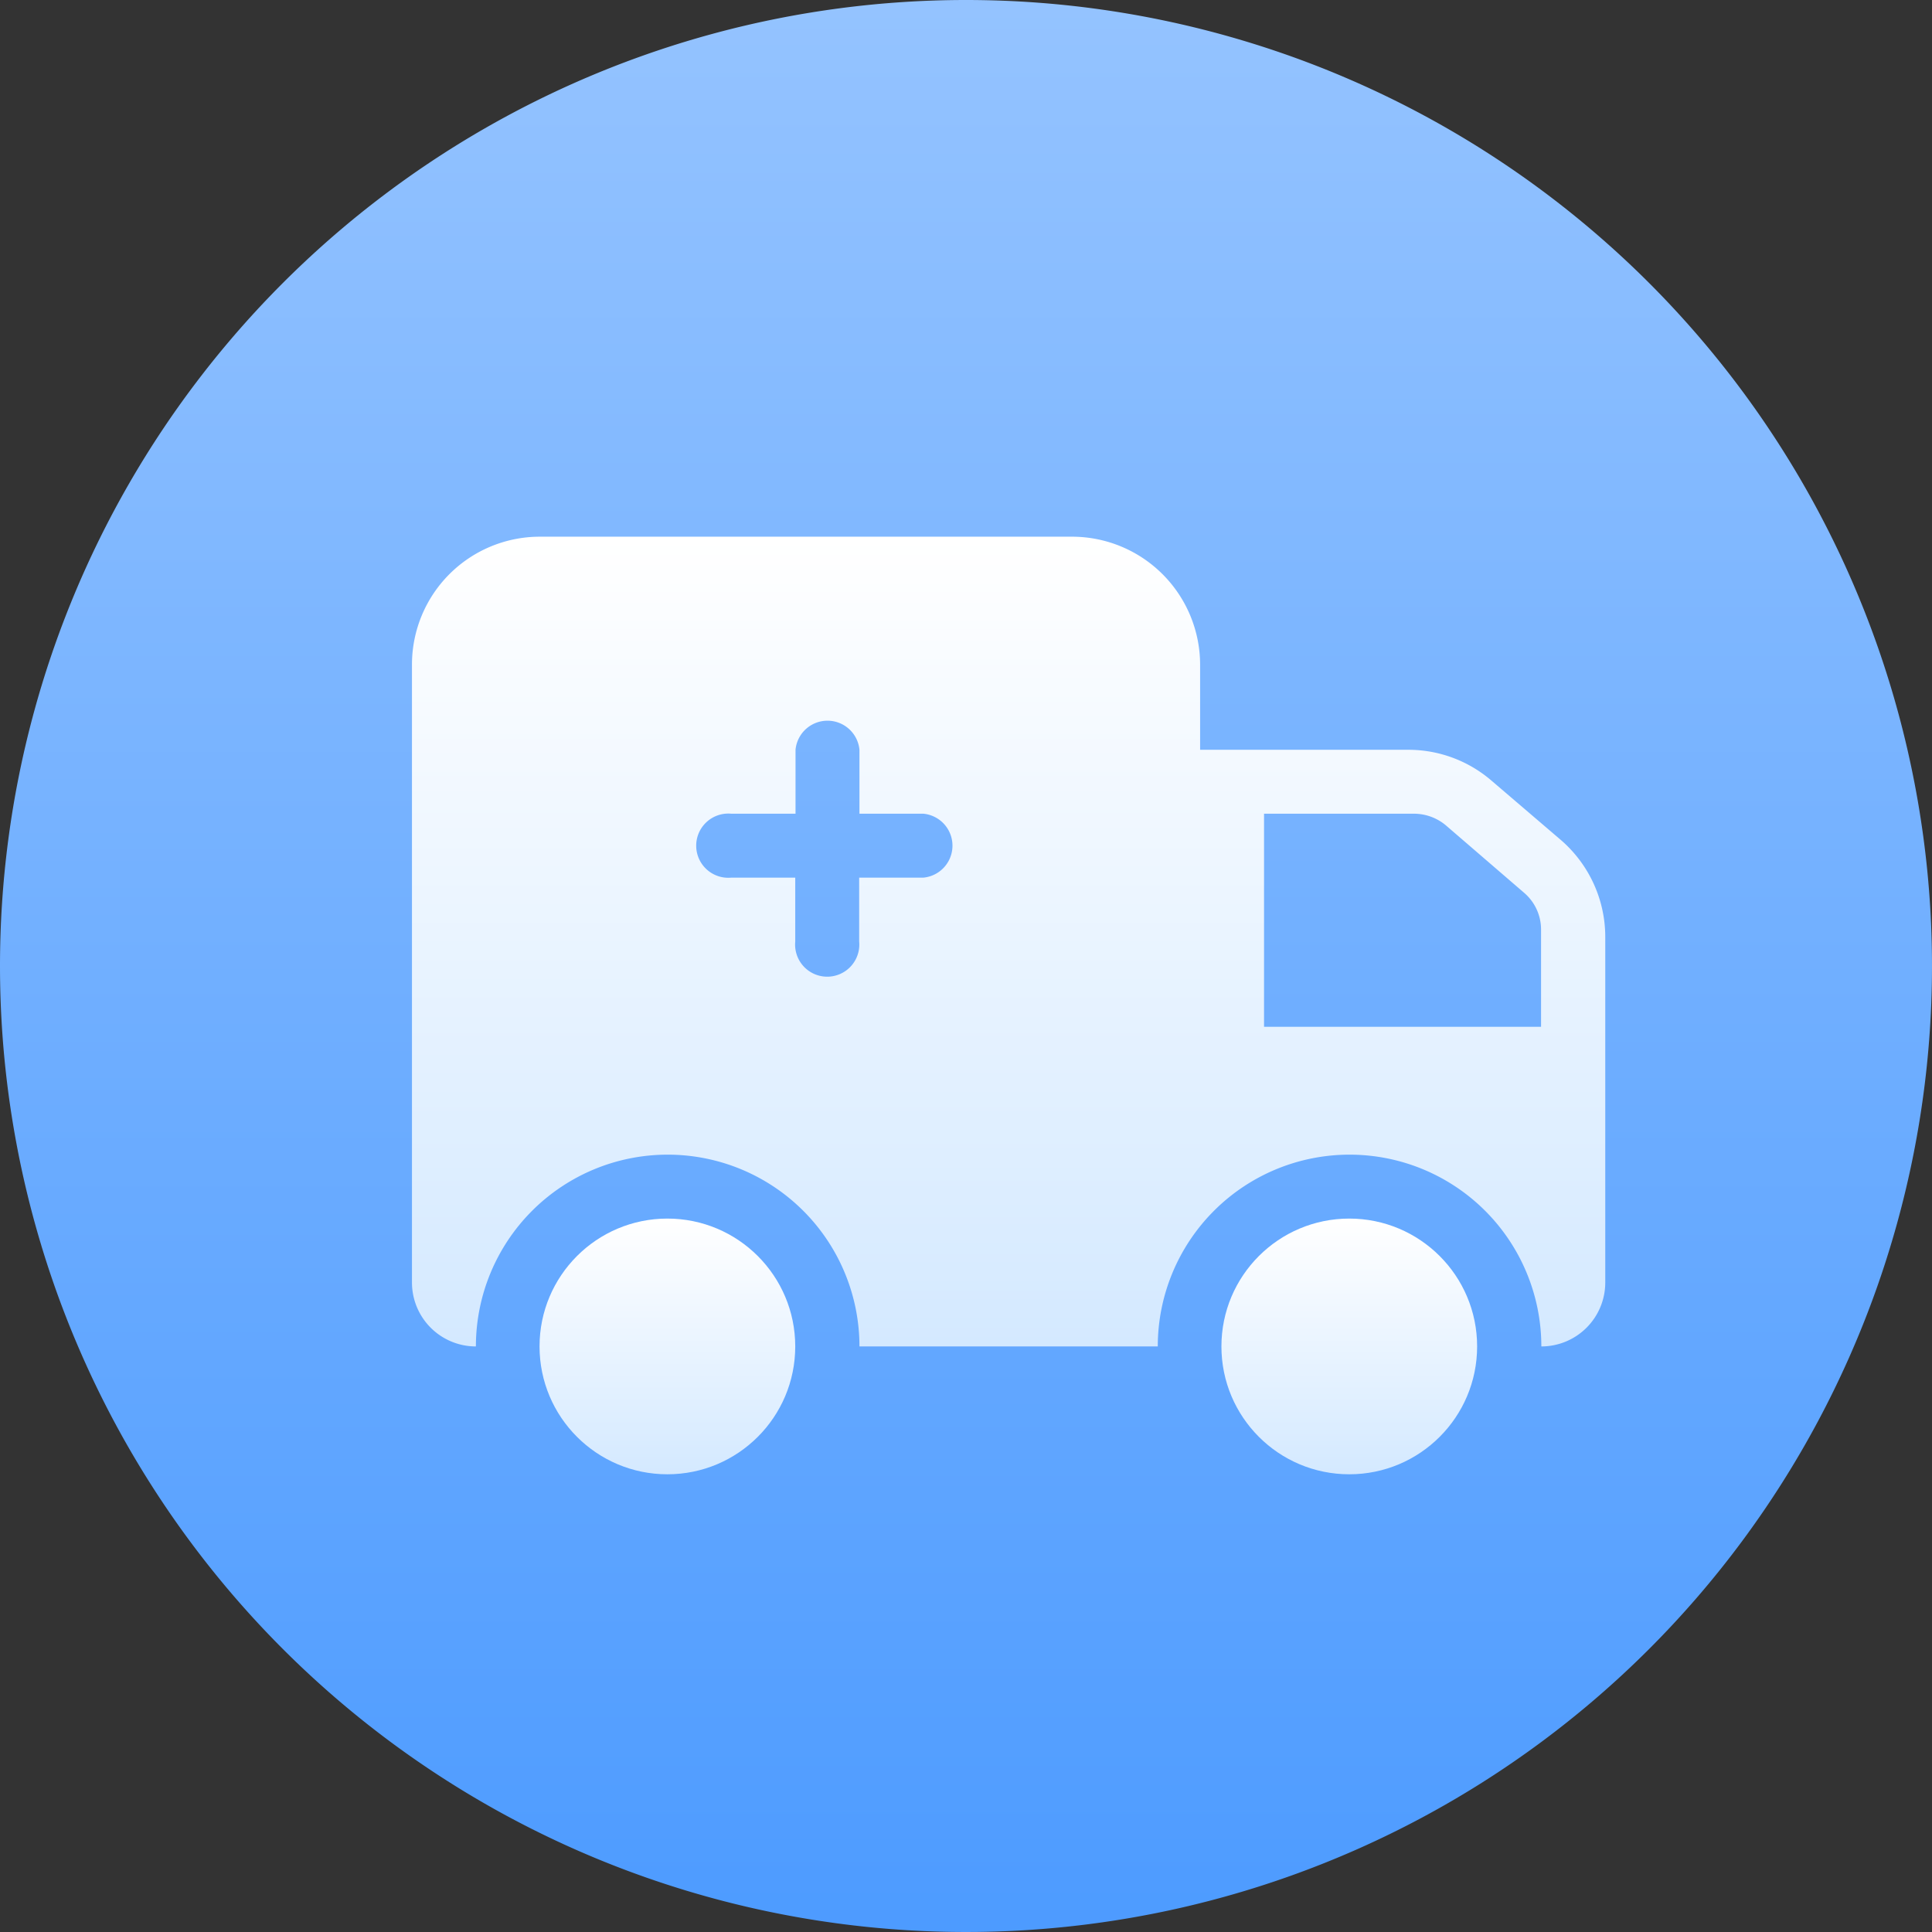 <svg xmlns="http://www.w3.org/2000/svg" xmlns:xlink="http://www.w3.org/1999/xlink" viewBox="0 0 68 68">
  <rect x="0" y="0" width="68" height="68" fill="#333333" stroke="none"/>
  <defs>
    <style>.cls-trank-blue-circle{fill:url(#gradient_24);}.cls-trank-blue-round{fill:url(#gradient_30);}.cls-trank-blue-round-2{fill:url(#gradient_30-2);}.cls-trank-blue-content{fill:url(#gradient_30-3);}</style>
    <linearGradient id="gradient_24" x1="-4.44" y1="-384.54" x2="-4.44" y2="-383.13" gradientTransform="matrix(48, 0, 0, -48, 246.96, -18390)" gradientUnits="userSpaceOnUse">
      <stop offset="0" stop-color="#4d9bff" />
      <stop offset="1" stop-color="#94c3ff" />
    </linearGradient>
    <linearGradient id="gradient_30" x1="23.49" y1="51.89" x2="23.49" y2="42.89" gradientUnits="userSpaceOnUse">
      <stop offset="0" stop-color="#d4e9ff" />
      <stop offset="1" stop-color="#fff" />
    </linearGradient>
    <linearGradient id="gradient_30-2" x1="47.49" y1="51.89" x2="47.49" y2="42.89" xlink:href="#gradient_30" />
    <linearGradient id="gradient_30-3" x1="35.49" y1="47.39" x2="35.49" y2="18.89" xlink:href="#gradient_30" />
  </defs>
  <g>
    <g>
      <path class="cls-trank-blue-circle" d="M34,0A34,34,0,1,1,0,34,34,34,0,0,1,34,0Z" />
      <circle class="cls-trank-blue-round" cx="23.49" cy="47.39" r="4.5" />
      <circle class="cls-trank-blue-round-2" cx="47.49" cy="47.39" r="4.5" />
      <path class="cls-trank-blue-content" d="M54.92,29.55,52.5,27.48a4.48,4.48,0,0,0-2.93-1.09H42.24v-3a4.51,4.51,0,0,0-4.5-4.5H19a4.5,4.5,0,0,0-4.5,4.5V45.14a2.25,2.25,0,0,0,2.25,2.25,6.75,6.75,0,0,1,13.5,0h10.5a6.75,6.75,0,0,1,13.5,0,2.25,2.25,0,0,0,2.25-2.25V33A4.51,4.51,0,0,0,54.92,29.55ZM32.49,30.89H30.24v2.25a1.13,1.13,0,1,1-2.25,0V30.89H25.74a1.13,1.13,0,1,1,0-2.25H28V26.39a1.13,1.13,0,0,1,2.25,0v2.25h2.25a1.13,1.13,0,0,1,0,2.25Zm21.75,5.25H44.49v-7.5h5.28a1.75,1.75,0,0,1,1.12.41l2.75,2.37a1.7,1.7,0,0,1,.6,1.29Z" />
    </g>
  </g>
</svg>